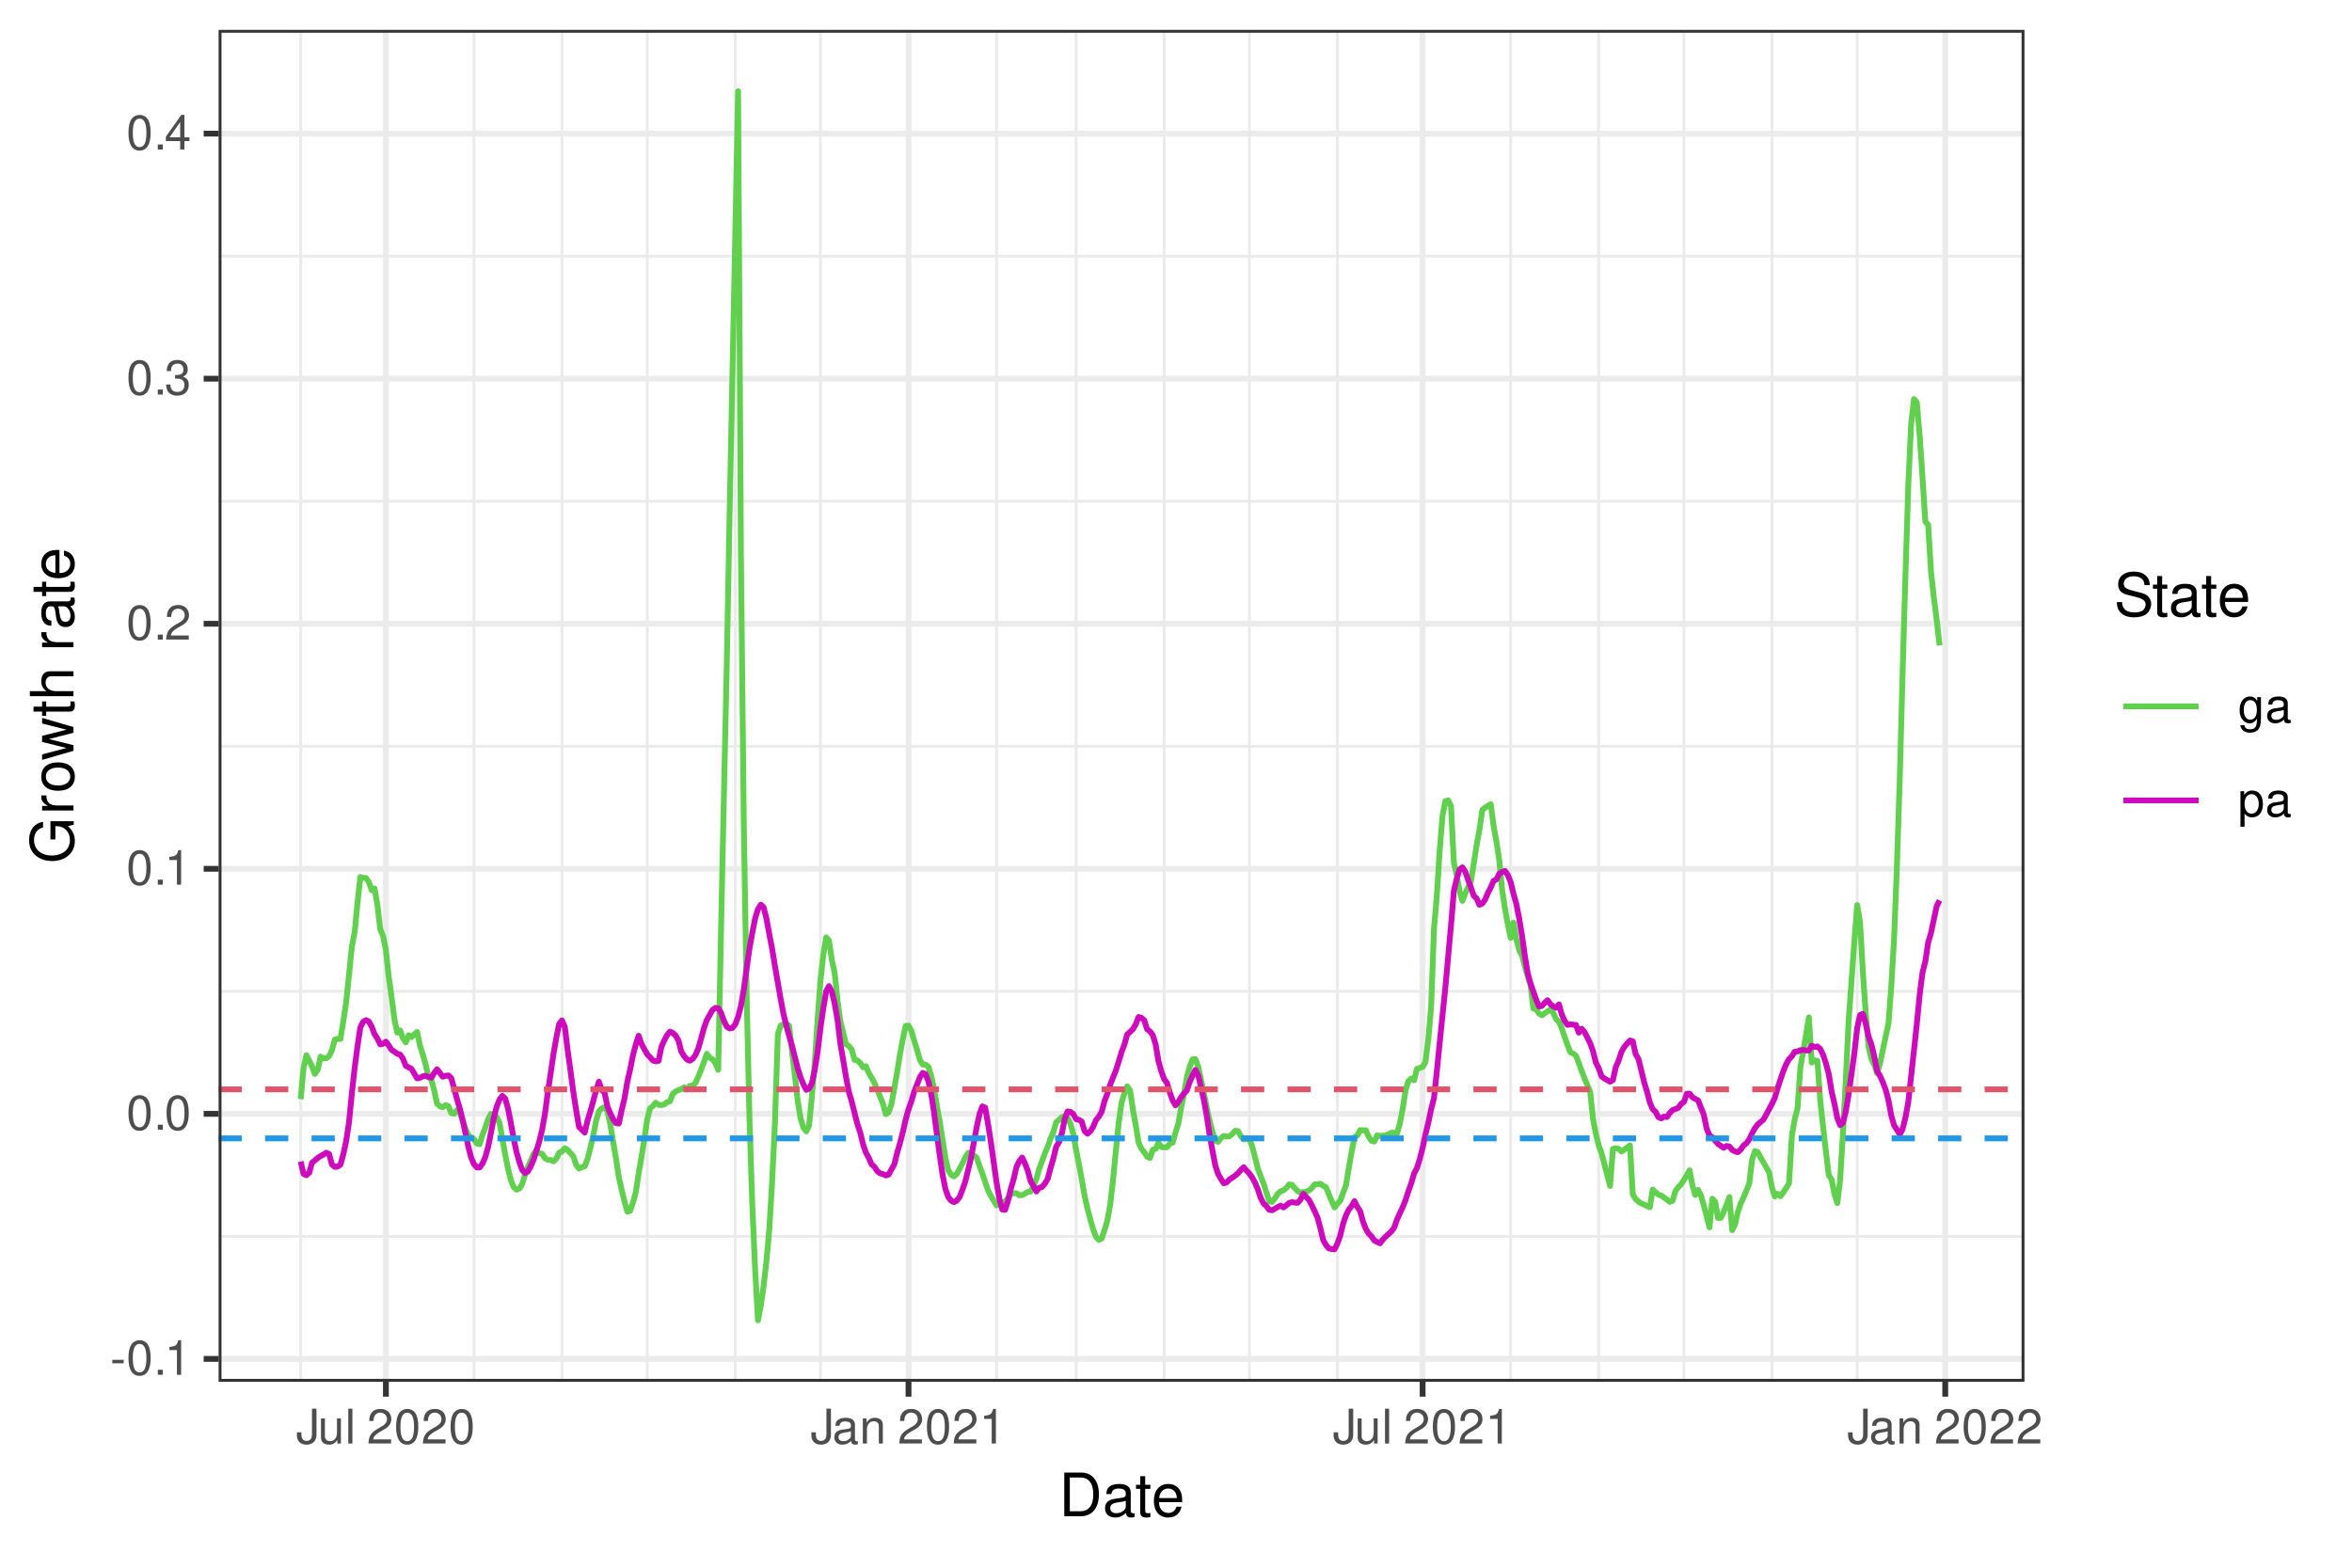 <?xml version="1.0" encoding="UTF-8"?>
<svg xmlns="http://www.w3.org/2000/svg" xmlns:xlink="http://www.w3.org/1999/xlink" width="432" height="288" viewBox="0 0 432 288">
<defs>
<g>
<g id="glyph-0-0">
</g>
<g id="glyph-0-1">
<path d="M 2.5 -2.75 L 0.406 -2.75 L 0.406 -2.109 L 2.5 -2.109 Z M 2.5 -2.75 "/>
</g>
<g id="glyph-0-2">
<path d="M 2.422 -6.359 C 1.844 -6.359 1.312 -6.094 0.984 -5.672 C 0.578 -5.109 0.375 -4.25 0.375 -3.078 C 0.375 -0.938 1.078 0.203 2.422 0.203 C 3.734 0.203 4.453 -0.938 4.453 -3.031 C 4.453 -4.25 4.266 -5.078 3.859 -5.672 C 3.531 -6.109 3.016 -6.359 2.422 -6.359 Z M 2.422 -5.672 C 3.25 -5.672 3.672 -4.828 3.672 -3.094 C 3.672 -1.281 3.266 -0.438 2.406 -0.438 C 1.578 -0.438 1.172 -1.312 1.172 -3.062 C 1.172 -4.828 1.578 -5.672 2.422 -5.672 Z M 2.422 -5.672 "/>
</g>
<g id="glyph-0-3">
<path d="M 1.688 -0.922 L 0.766 -0.922 L 0.766 0 L 1.688 0 Z M 1.688 -0.922 "/>
</g>
<g id="glyph-0-4">
<path d="M 2.281 -4.531 L 2.281 0 L 3.047 0 L 3.047 -6.359 L 2.547 -6.359 C 2.266 -5.391 2.094 -5.25 0.891 -5.094 L 0.891 -4.531 Z M 2.281 -4.531 "/>
</g>
<g id="glyph-0-5">
<path d="M 4.453 -0.766 L 1.172 -0.766 C 1.25 -1.297 1.531 -1.625 2.297 -2.094 L 3.172 -2.594 C 4.047 -3.062 4.5 -3.719 4.5 -4.5 C 4.5 -5.031 4.281 -5.531 3.922 -5.875 C 3.547 -6.203 3.094 -6.359 2.5 -6.359 C 1.703 -6.359 1.125 -6.078 0.781 -5.531 C 0.547 -5.203 0.453 -4.797 0.438 -4.156 L 1.219 -4.156 C 1.234 -4.594 1.297 -4.844 1.406 -5.062 C 1.594 -5.438 2 -5.688 2.469 -5.688 C 3.172 -5.688 3.703 -5.172 3.703 -4.484 C 3.703 -3.969 3.406 -3.531 2.859 -3.219 L 2.047 -2.75 C 0.75 -2 0.375 -1.406 0.297 -0.016 L 4.453 -0.016 Z M 4.453 -0.766 "/>
</g>
<g id="glyph-0-6">
<path d="M 1.938 -2.922 L 2.359 -2.922 C 3.203 -2.922 3.656 -2.531 3.656 -1.766 C 3.656 -0.969 3.172 -0.484 2.375 -0.484 C 1.516 -0.484 1.109 -0.922 1.062 -1.844 L 0.281 -1.844 C 0.312 -1.344 0.406 -1 0.547 -0.719 C 0.875 -0.109 1.484 0.203 2.344 0.203 C 3.625 0.203 4.453 -0.578 4.453 -1.781 C 4.453 -2.594 4.141 -3.031 3.391 -3.297 C 3.969 -3.531 4.266 -3.969 4.266 -4.609 C 4.266 -5.703 3.547 -6.359 2.359 -6.359 C 1.109 -6.359 0.438 -5.656 0.406 -4.312 L 1.188 -4.312 C 1.203 -4.703 1.234 -4.922 1.328 -5.109 C 1.5 -5.469 1.891 -5.688 2.375 -5.688 C 3.062 -5.688 3.469 -5.266 3.469 -4.578 C 3.469 -4.141 3.312 -3.859 2.969 -3.719 C 2.766 -3.625 2.484 -3.594 1.938 -3.578 Z M 1.938 -2.922 "/>
</g>
<g id="glyph-0-7">
<path d="M 2.875 -1.547 L 2.875 0 L 3.656 0 L 3.656 -1.547 L 4.578 -1.547 L 4.578 -2.234 L 3.656 -2.234 L 3.656 -6.359 L 3.078 -6.359 L 0.25 -2.359 L 0.25 -1.547 Z M 2.875 -2.234 L 0.922 -2.234 L 2.875 -5.047 Z M 2.875 -2.234 "/>
</g>
<g id="glyph-0-8">
<path d="M 2.922 -6.406 L 2.922 -1.906 C 2.922 -1.391 2.875 -1.094 2.734 -0.875 C 2.562 -0.641 2.266 -0.484 1.938 -0.484 C 1.328 -0.484 0.984 -0.891 0.984 -1.641 L 0.984 -2.062 L 0.156 -2.062 L 0.156 -1.5 C 0.156 -0.453 0.828 0.203 1.938 0.203 C 3.047 0.203 3.75 -0.5 3.75 -1.594 L 3.75 -6.406 Z M 2.922 -6.406 "/>
</g>
<g id="glyph-0-9">
<path d="M 4.234 0 L 4.234 -4.609 L 3.516 -4.609 L 3.516 -2 C 3.516 -1.062 3.016 -0.438 2.25 -0.438 C 1.672 -0.438 1.297 -0.797 1.297 -1.344 L 1.297 -4.609 L 0.578 -4.609 L 0.578 -1.062 C 0.578 -0.297 1.141 0.203 2.047 0.203 C 2.719 0.203 3.156 -0.031 3.578 -0.641 L 3.578 0 Z M 4.234 0 "/>
</g>
<g id="glyph-0-10">
<path d="M 1.344 -6.406 L 0.594 -6.406 L 0.594 0 L 1.344 0 Z M 1.344 -6.406 "/>
</g>
<g id="glyph-0-11">
</g>
<g id="glyph-0-12">
<path d="M 4.703 -0.438 C 4.625 -0.406 4.594 -0.406 4.547 -0.406 C 4.297 -0.406 4.156 -0.547 4.156 -0.781 L 4.156 -3.484 C 4.156 -4.297 3.547 -4.734 2.422 -4.734 C 1.734 -4.734 1.203 -4.547 0.891 -4.203 C 0.672 -3.969 0.594 -3.703 0.578 -3.25 L 1.312 -3.25 C 1.375 -3.812 1.703 -4.062 2.391 -4.062 C 3.062 -4.062 3.422 -3.812 3.422 -3.375 L 3.422 -3.188 C 3.406 -2.875 3.25 -2.75 2.656 -2.672 C 1.625 -2.547 1.453 -2.5 1.172 -2.391 C 0.641 -2.156 0.375 -1.766 0.375 -1.156 C 0.375 -0.328 0.953 0.203 1.875 0.203 C 2.469 0.203 2.922 0 3.453 -0.469 C 3.5 0 3.734 0.203 4.203 0.203 C 4.359 0.203 4.453 0.188 4.703 0.125 Z M 3.422 -1.453 C 3.422 -1.203 3.359 -1.062 3.125 -0.859 C 2.828 -0.578 2.469 -0.438 2.047 -0.438 C 1.469 -0.438 1.141 -0.719 1.141 -1.172 C 1.141 -1.656 1.453 -1.906 2.25 -2.016 C 3.031 -2.125 3.172 -2.156 3.422 -2.281 Z M 3.422 -1.453 "/>
</g>
<g id="glyph-0-13">
<path d="M 0.609 -4.609 L 0.609 0 L 1.359 0 L 1.359 -2.547 C 1.359 -3.484 1.844 -4.094 2.609 -4.094 C 3.188 -4.094 3.547 -3.75 3.547 -3.188 L 3.547 0 L 4.281 0 L 4.281 -3.484 C 4.281 -4.25 3.719 -4.734 2.828 -4.734 C 2.141 -4.734 1.703 -4.484 1.297 -3.828 L 1.297 -4.609 Z M 0.609 -4.609 "/>
</g>
<g id="glyph-0-14">
<path d="M 3.547 -4.609 L 3.547 -3.938 C 3.188 -4.5 2.781 -4.734 2.203 -4.734 C 1.078 -4.734 0.312 -3.703 0.312 -2.219 C 0.312 -1.453 0.5 -0.891 0.891 -0.422 C 1.234 -0.016 1.672 0.203 2.141 0.203 C 2.703 0.203 3.094 -0.047 3.484 -0.625 L 3.484 -0.391 C 3.484 0.844 3.141 1.297 2.219 1.297 C 1.594 1.297 1.281 1.062 1.203 0.531 L 0.453 0.531 C 0.531 1.375 1.203 1.922 2.203 1.922 C 2.891 1.922 3.453 1.703 3.75 1.328 C 4.094 0.891 4.234 0.328 4.234 -0.75 L 4.234 -4.609 Z M 2.266 -4.062 C 3.047 -4.062 3.484 -3.406 3.484 -2.25 C 3.484 -1.125 3.031 -0.469 2.266 -0.469 C 1.516 -0.469 1.078 -1.141 1.078 -2.266 C 1.078 -3.391 1.516 -4.062 2.266 -4.062 Z M 2.266 -4.062 "/>
</g>
<g id="glyph-0-15">
<path d="M 0.469 1.922 L 1.219 1.922 L 1.219 -0.484 C 1.594 -0.016 2.031 0.203 2.625 0.203 C 3.828 0.203 4.594 -0.75 4.594 -2.219 C 4.594 -3.781 3.844 -4.734 2.625 -4.734 C 2 -4.734 1.5 -4.453 1.156 -3.922 L 1.156 -4.609 L 0.469 -4.609 Z M 2.5 -4.062 C 3.312 -4.062 3.828 -3.344 3.828 -2.25 C 3.828 -1.203 3.297 -0.484 2.5 -0.484 C 1.719 -0.484 1.219 -1.188 1.219 -2.266 C 1.219 -3.359 1.719 -4.062 2.5 -4.062 Z M 2.5 -4.062 "/>
</g>
<g id="glyph-1-0">
</g>
<g id="glyph-1-1">
<path d="M 0.984 0 L 4.062 0 C 6.094 0 7.344 -1.516 7.344 -4.016 C 7.344 -6.5 6.109 -8.016 4.062 -8.016 L 0.984 -8.016 Z M 2 -0.906 L 2 -7.109 L 3.891 -7.109 C 5.484 -7.109 6.312 -6.047 6.312 -4 C 6.312 -1.969 5.484 -0.906 3.891 -0.906 Z M 2 -0.906 "/>
</g>
<g id="glyph-1-2">
<path d="M 5.891 -0.531 C 5.781 -0.516 5.734 -0.516 5.688 -0.516 C 5.375 -0.516 5.188 -0.688 5.188 -0.969 L 5.188 -4.359 C 5.188 -5.375 4.438 -5.922 3.031 -5.922 C 2.172 -5.922 1.5 -5.688 1.109 -5.266 C 0.844 -4.969 0.734 -4.625 0.719 -4.062 L 1.641 -4.062 C 1.719 -4.766 2.141 -5.078 2.984 -5.078 C 3.828 -5.078 4.281 -4.781 4.281 -4.219 L 4.281 -3.984 C 4.266 -3.594 4.062 -3.438 3.328 -3.344 C 2.031 -3.172 1.828 -3.141 1.469 -2.984 C 0.797 -2.703 0.469 -2.203 0.469 -1.453 C 0.469 -0.406 1.188 0.25 2.359 0.25 C 3.078 0.25 3.656 0 4.312 -0.594 C 4.375 0 4.656 0.25 5.266 0.25 C 5.453 0.25 5.578 0.234 5.891 0.156 Z M 4.281 -1.812 C 4.281 -1.5 4.188 -1.312 3.922 -1.062 C 3.547 -0.719 3.094 -0.547 2.547 -0.547 C 1.844 -0.547 1.422 -0.891 1.422 -1.469 C 1.422 -2.078 1.812 -2.391 2.812 -2.531 C 3.781 -2.656 3.969 -2.703 4.281 -2.844 Z M 4.281 -1.812 "/>
</g>
<g id="glyph-1-3">
<path d="M 2.797 -5.766 L 1.844 -5.766 L 1.844 -7.344 L 0.938 -7.344 L 0.938 -5.766 L 0.156 -5.766 L 0.156 -5.016 L 0.938 -5.016 L 0.938 -0.656 C 0.938 -0.062 1.328 0.25 2.047 0.25 C 2.281 0.25 2.484 0.234 2.797 0.172 L 2.797 -0.594 C 2.656 -0.562 2.547 -0.547 2.359 -0.547 C 1.953 -0.547 1.844 -0.656 1.844 -1.062 L 1.844 -5.016 L 2.797 -5.016 Z M 2.797 -5.766 "/>
</g>
<g id="glyph-1-4">
<path d="M 5.641 -2.578 C 5.641 -3.453 5.578 -3.984 5.406 -4.406 C 5.031 -5.359 4.156 -5.922 3.078 -5.922 C 1.469 -5.922 0.438 -4.703 0.438 -2.812 C 0.438 -0.906 1.438 0.25 3.062 0.25 C 4.375 0.25 5.297 -0.5 5.516 -1.75 L 4.594 -1.75 C 4.344 -0.984 3.828 -0.594 3.094 -0.594 C 2.516 -0.594 2.016 -0.859 1.703 -1.344 C 1.484 -1.672 1.406 -2 1.391 -2.578 Z M 1.422 -3.328 C 1.5 -4.391 2.141 -5.078 3.062 -5.078 C 4 -5.078 4.656 -4.359 4.656 -3.328 Z M 1.422 -3.328 "/>
</g>
<g id="glyph-1-5">
<path d="M 6.562 -5.672 C 6.562 -6.219 6.516 -6.375 6.344 -6.75 C 5.906 -7.672 4.969 -8.156 3.625 -8.156 C 1.859 -8.156 0.766 -7.25 0.766 -5.797 C 0.766 -4.812 1.281 -4.203 2.344 -3.922 L 4.328 -3.406 C 5.359 -3.141 5.812 -2.734 5.812 -2.094 C 5.812 -1.672 5.578 -1.234 5.234 -0.984 C 4.922 -0.766 4.406 -0.656 3.766 -0.656 C 2.875 -0.656 2.297 -0.859 1.906 -1.312 C 1.609 -1.672 1.484 -2.062 1.5 -2.547 L 0.531 -2.547 C 0.531 -1.812 0.688 -1.328 1 -0.891 C 1.547 -0.125 2.469 0.25 3.703 0.25 C 4.656 0.25 5.438 0.031 5.953 -0.359 C 6.484 -0.797 6.828 -1.5 6.828 -2.203 C 6.828 -3.188 6.219 -3.922 5.125 -4.219 L 3.109 -4.75 C 2.141 -5.016 1.797 -5.328 1.797 -5.938 C 1.797 -6.75 2.516 -7.297 3.594 -7.297 C 4.859 -7.297 5.578 -6.719 5.594 -5.672 Z M 6.562 -5.672 "/>
</g>
<g id="glyph-2-0">
</g>
<g id="glyph-2-1">
<path d="M -4.234 -7.797 L -4.234 -4.453 L -3.328 -4.453 L -3.328 -6.891 L -3.109 -6.891 C -1.688 -6.891 -0.656 -5.844 -0.656 -4.375 C -0.656 -3.562 -0.953 -2.828 -1.469 -2.359 C -2.031 -1.828 -2.984 -1.5 -3.984 -1.5 C -5.953 -1.5 -7.25 -2.625 -7.25 -4.328 C -7.25 -5.547 -6.625 -6.422 -5.594 -6.641 L -5.594 -7.688 C -7.219 -7.406 -8.156 -6.172 -8.156 -4.328 C -8.156 -3.359 -7.891 -2.562 -7.375 -1.938 C -6.609 -1 -5.375 -0.484 -3.922 -0.484 C -1.469 -0.484 0.25 -1.984 0.25 -4.156 C 0.25 -5.25 -0.156 -6.109 -1.016 -6.891 L 0.047 -7.156 L 0.047 -7.797 Z M -4.234 -7.797 "/>
</g>
<g id="glyph-2-2">
<path d="M -5.766 -0.766 L 0 -0.766 L 0 -1.688 L -2.984 -1.688 C -4.375 -1.688 -5 -2.266 -4.969 -3.531 L -5.891 -3.531 C -5.922 -3.375 -5.922 -3.281 -5.922 -3.172 C -5.922 -2.578 -5.578 -2.141 -4.719 -1.609 L -5.766 -1.609 Z M -5.766 -0.766 "/>
</g>
<g id="glyph-2-3">
<path d="M -5.922 -2.984 C -5.922 -1.359 -4.781 -0.391 -2.844 -0.391 C -0.891 -0.391 0.25 -1.359 0.25 -3 C 0.25 -4.625 -0.906 -5.609 -2.797 -5.609 C -4.797 -5.609 -5.922 -4.656 -5.922 -2.984 Z M -5.078 -3 C -5.078 -4.031 -4.234 -4.656 -2.812 -4.656 C -1.438 -4.656 -0.594 -4.016 -0.594 -3 C -0.594 -1.984 -1.438 -1.359 -2.844 -1.359 C -4.234 -1.359 -5.078 -1.984 -5.078 -3 Z M -5.078 -3 "/>
</g>
<g id="glyph-2-4">
<path d="M 0 -6.094 L -5.766 -7.781 L -5.766 -6.75 L -1.281 -5.609 L -5.766 -4.484 L -5.766 -3.359 L -1.281 -2.25 L -5.766 -1.078 L -5.766 -0.062 L 0 -1.734 L 0 -2.766 L -4.516 -3.891 L 0 -5.047 Z M 0 -6.094 "/>
</g>
<g id="glyph-2-5">
<path d="M -5.766 -2.797 L -5.766 -1.844 L -7.344 -1.844 L -7.344 -0.938 L -5.766 -0.938 L -5.766 -0.156 L -5.016 -0.156 L -5.016 -0.938 L -0.656 -0.938 C -0.062 -0.938 0.25 -1.328 0.25 -2.047 C 0.25 -2.281 0.234 -2.484 0.172 -2.797 L -0.594 -2.797 C -0.562 -2.656 -0.547 -2.547 -0.547 -2.359 C -0.547 -1.953 -0.656 -1.844 -1.062 -1.844 L -5.016 -1.844 L -5.016 -2.797 Z M -5.766 -2.797 "/>
</g>
<g id="glyph-2-6">
<path d="M -8.016 -0.766 L 0 -0.766 L 0 -1.688 L -3.172 -1.688 C -4.359 -1.688 -5.125 -2.297 -5.125 -3.25 C -5.125 -3.547 -5.031 -3.844 -4.875 -4.062 C -4.672 -4.328 -4.406 -4.438 -4 -4.438 L 0 -4.438 L 0 -5.344 L -4.359 -5.344 C -5.328 -5.344 -5.922 -4.656 -5.922 -3.531 C -5.922 -2.719 -5.672 -2.219 -4.969 -1.688 L -8.016 -1.688 Z M -8.016 -0.766 "/>
</g>
<g id="glyph-2-7">
</g>
<g id="glyph-2-8">
<path d="M -0.531 -5.891 C -0.516 -5.781 -0.516 -5.734 -0.516 -5.688 C -0.516 -5.375 -0.688 -5.188 -0.969 -5.188 L -4.359 -5.188 C -5.375 -5.188 -5.922 -4.438 -5.922 -3.031 C -5.922 -2.172 -5.688 -1.5 -5.266 -1.109 C -4.969 -0.844 -4.625 -0.734 -4.062 -0.719 L -4.062 -1.641 C -4.766 -1.719 -5.078 -2.141 -5.078 -2.984 C -5.078 -3.828 -4.781 -4.281 -4.219 -4.281 L -3.984 -4.281 C -3.594 -4.266 -3.438 -4.062 -3.344 -3.328 C -3.172 -2.031 -3.141 -1.828 -2.984 -1.469 C -2.703 -0.797 -2.203 -0.469 -1.453 -0.469 C -0.406 -0.469 0.25 -1.188 0.25 -2.359 C 0.25 -3.078 0 -3.656 -0.594 -4.312 C 0 -4.375 0.25 -4.656 0.25 -5.266 C 0.25 -5.453 0.234 -5.578 0.156 -5.891 Z M -1.812 -4.281 C -1.5 -4.281 -1.312 -4.188 -1.062 -3.922 C -0.719 -3.547 -0.547 -3.094 -0.547 -2.547 C -0.547 -1.844 -0.891 -1.422 -1.469 -1.422 C -2.078 -1.422 -2.391 -1.812 -2.531 -2.812 C -2.656 -3.781 -2.703 -3.969 -2.844 -4.281 Z M -1.812 -4.281 "/>
</g>
<g id="glyph-2-9">
<path d="M -2.578 -5.641 C -3.453 -5.641 -3.984 -5.578 -4.406 -5.406 C -5.359 -5.031 -5.922 -4.156 -5.922 -3.078 C -5.922 -1.469 -4.703 -0.438 -2.812 -0.438 C -0.906 -0.438 0.25 -1.438 0.25 -3.062 C 0.25 -4.375 -0.5 -5.297 -1.75 -5.516 L -1.75 -4.594 C -0.984 -4.344 -0.594 -3.828 -0.594 -3.094 C -0.594 -2.516 -0.859 -2.016 -1.344 -1.703 C -1.672 -1.484 -2 -1.406 -2.578 -1.391 Z M -3.328 -1.422 C -4.391 -1.5 -5.078 -2.141 -5.078 -3.062 C -5.078 -4 -4.359 -4.656 -3.328 -4.656 Z M -3.328 -1.422 "/>
</g>
</g>
<clipPath id="clip-0">
<path clip-rule="nonzero" d="M 40.152 5.48 L 371.844 5.48 L 371.844 253.852 L 40.152 253.852 Z M 40.152 5.48 "/>
</clipPath>
<clipPath id="clip-1">
<path clip-rule="nonzero" d="M 40.152 226 L 371.844 226 L 371.844 228 L 40.152 228 Z M 40.152 226 "/>
</clipPath>
<clipPath id="clip-2">
<path clip-rule="nonzero" d="M 40.152 181 L 371.844 181 L 371.844 183 L 40.152 183 Z M 40.152 181 "/>
</clipPath>
<clipPath id="clip-3">
<path clip-rule="nonzero" d="M 40.152 136 L 371.844 136 L 371.844 138 L 40.152 138 Z M 40.152 136 "/>
</clipPath>
<clipPath id="clip-4">
<path clip-rule="nonzero" d="M 40.152 91 L 371.844 91 L 371.844 93 L 40.152 93 Z M 40.152 91 "/>
</clipPath>
<clipPath id="clip-5">
<path clip-rule="nonzero" d="M 40.152 46 L 371.844 46 L 371.844 48 L 40.152 48 Z M 40.152 46 "/>
</clipPath>
<clipPath id="clip-6">
<path clip-rule="nonzero" d="M 54 5.48 L 56 5.48 L 56 253.852 L 54 253.852 Z M 54 5.48 "/>
</clipPath>
<clipPath id="clip-7">
<path clip-rule="nonzero" d="M 86 5.48 L 88 5.48 L 88 253.852 L 86 253.852 Z M 86 5.48 "/>
</clipPath>
<clipPath id="clip-8">
<path clip-rule="nonzero" d="M 102 5.48 L 104 5.48 L 104 253.852 L 102 253.852 Z M 102 5.48 "/>
</clipPath>
<clipPath id="clip-9">
<path clip-rule="nonzero" d="M 118 5.48 L 120 5.48 L 120 253.852 L 118 253.852 Z M 118 5.48 "/>
</clipPath>
<clipPath id="clip-10">
<path clip-rule="nonzero" d="M 134 5.48 L 136 5.48 L 136 253.852 L 134 253.852 Z M 134 5.48 "/>
</clipPath>
<clipPath id="clip-11">
<path clip-rule="nonzero" d="M 150 5.48 L 151 5.48 L 151 253.852 L 150 253.852 Z M 150 5.48 "/>
</clipPath>
<clipPath id="clip-12">
<path clip-rule="nonzero" d="M 182 5.48 L 184 5.48 L 184 253.852 L 182 253.852 Z M 182 5.48 "/>
</clipPath>
<clipPath id="clip-13">
<path clip-rule="nonzero" d="M 197 5.48 L 198 5.48 L 198 253.852 L 197 253.852 Z M 197 5.48 "/>
</clipPath>
<clipPath id="clip-14">
<path clip-rule="nonzero" d="M 213 5.48 L 215 5.48 L 215 253.852 L 213 253.852 Z M 213 5.48 "/>
</clipPath>
<clipPath id="clip-15">
<path clip-rule="nonzero" d="M 229 5.48 L 230 5.48 L 230 253.852 L 229 253.852 Z M 229 5.48 "/>
</clipPath>
<clipPath id="clip-16">
<path clip-rule="nonzero" d="M 245 5.48 L 246 5.48 L 246 253.852 L 245 253.852 Z M 245 5.48 "/>
</clipPath>
<clipPath id="clip-17">
<path clip-rule="nonzero" d="M 277 5.48 L 278 5.48 L 278 253.852 L 277 253.852 Z M 277 5.48 "/>
</clipPath>
<clipPath id="clip-18">
<path clip-rule="nonzero" d="M 293 5.48 L 294 5.48 L 294 253.852 L 293 253.852 Z M 293 5.48 "/>
</clipPath>
<clipPath id="clip-19">
<path clip-rule="nonzero" d="M 309 5.48 L 310 5.48 L 310 253.852 L 309 253.852 Z M 309 5.48 "/>
</clipPath>
<clipPath id="clip-20">
<path clip-rule="nonzero" d="M 325 5.48 L 326 5.48 L 326 253.852 L 325 253.852 Z M 325 5.48 "/>
</clipPath>
<clipPath id="clip-21">
<path clip-rule="nonzero" d="M 340 5.48 L 342 5.48 L 342 253.852 L 340 253.852 Z M 340 5.48 "/>
</clipPath>
<clipPath id="clip-22">
<path clip-rule="nonzero" d="M 40.152 249 L 371.844 249 L 371.844 251 L 40.152 251 Z M 40.152 249 "/>
</clipPath>
<clipPath id="clip-23">
<path clip-rule="nonzero" d="M 40.152 204 L 371.844 204 L 371.844 206 L 40.152 206 Z M 40.152 204 "/>
</clipPath>
<clipPath id="clip-24">
<path clip-rule="nonzero" d="M 40.152 159 L 371.844 159 L 371.844 161 L 40.152 161 Z M 40.152 159 "/>
</clipPath>
<clipPath id="clip-25">
<path clip-rule="nonzero" d="M 40.152 114 L 371.844 114 L 371.844 116 L 40.152 116 Z M 40.152 114 "/>
</clipPath>
<clipPath id="clip-26">
<path clip-rule="nonzero" d="M 40.152 69 L 371.844 69 L 371.844 71 L 40.152 71 Z M 40.152 69 "/>
</clipPath>
<clipPath id="clip-27">
<path clip-rule="nonzero" d="M 40.152 24 L 371.844 24 L 371.844 26 L 40.152 26 Z M 40.152 24 "/>
</clipPath>
<clipPath id="clip-28">
<path clip-rule="nonzero" d="M 70 5.48 L 72 5.48 L 72 253.852 L 70 253.852 Z M 70 5.48 "/>
</clipPath>
<clipPath id="clip-29">
<path clip-rule="nonzero" d="M 166 5.48 L 168 5.48 L 168 253.852 L 166 253.852 Z M 166 5.48 "/>
</clipPath>
<clipPath id="clip-30">
<path clip-rule="nonzero" d="M 260 5.48 L 262 5.48 L 262 253.852 L 260 253.852 Z M 260 5.48 "/>
</clipPath>
<clipPath id="clip-31">
<path clip-rule="nonzero" d="M 356 5.48 L 358 5.48 L 358 253.852 L 356 253.852 Z M 356 5.48 "/>
</clipPath>
<clipPath id="clip-32">
<path clip-rule="nonzero" d="M 40.152 199 L 371.844 199 L 371.844 201 L 40.152 201 Z M 40.152 199 "/>
</clipPath>
<clipPath id="clip-33">
<path clip-rule="nonzero" d="M 40.152 208 L 371.844 208 L 371.844 210 L 40.152 210 Z M 40.152 208 "/>
</clipPath>
<clipPath id="clip-34">
<path clip-rule="nonzero" d="M 40.152 5.48 L 371.844 5.48 L 371.844 253.852 L 40.152 253.852 Z M 40.152 5.48 "/>
</clipPath>
</defs>
<rect x="-43.2" y="-28.8" width="518.4" height="345.6" fill="rgb(100%, 100%, 100%)" fill-opacity="1"/>
<path fill="none" stroke-width="1.067" stroke-linecap="round" stroke-linejoin="round" stroke="rgb(100%, 100%, 100%)" stroke-opacity="1" stroke-miterlimit="10" d="M 0 288 L 432 288 L 432 0 L 0 0 Z M 0 288 "/>
<g clip-path="url(#clip-0)">
<path fill-rule="nonzero" fill="rgb(100%, 100%, 100%)" fill-opacity="1" d="M 40.152 253.848 L 371.844 253.848 L 371.844 5.477 L 40.152 5.477 Z M 40.152 253.848 "/>
</g>
<g clip-path="url(#clip-1)">
<path fill="none" stroke-width="0.533" stroke-linecap="butt" stroke-linejoin="round" stroke="rgb(92.157%, 92.157%, 92.157%)" stroke-opacity="1" stroke-miterlimit="10" d="M 40.152 227.137 L 371.844 227.137 "/>
</g>
<g clip-path="url(#clip-2)">
<path fill="none" stroke-width="0.533" stroke-linecap="butt" stroke-linejoin="round" stroke="rgb(92.157%, 92.157%, 92.157%)" stroke-opacity="1" stroke-miterlimit="10" d="M 40.152 182.117 L 371.844 182.117 "/>
</g>
<g clip-path="url(#clip-3)">
<path fill="none" stroke-width="0.533" stroke-linecap="butt" stroke-linejoin="round" stroke="rgb(92.157%, 92.157%, 92.157%)" stroke-opacity="1" stroke-miterlimit="10" d="M 40.152 137.098 L 371.844 137.098 "/>
</g>
<g clip-path="url(#clip-4)">
<path fill="none" stroke-width="0.533" stroke-linecap="butt" stroke-linejoin="round" stroke="rgb(92.157%, 92.157%, 92.157%)" stroke-opacity="1" stroke-miterlimit="10" d="M 40.152 92.078 L 371.844 92.078 "/>
</g>
<g clip-path="url(#clip-5)">
<path fill="none" stroke-width="0.533" stroke-linecap="butt" stroke-linejoin="round" stroke="rgb(92.157%, 92.157%, 92.157%)" stroke-opacity="1" stroke-miterlimit="10" d="M 40.152 47.059 L 371.844 47.059 "/>
</g>
<g clip-path="url(#clip-6)">
<path fill="none" stroke-width="0.533" stroke-linecap="butt" stroke-linejoin="round" stroke="rgb(92.157%, 92.157%, 92.157%)" stroke-opacity="1" stroke-miterlimit="10" d="M 55.227 253.848 L 55.227 5.48 "/>
</g>
<g clip-path="url(#clip-7)">
<path fill="none" stroke-width="0.533" stroke-linecap="butt" stroke-linejoin="round" stroke="rgb(92.157%, 92.157%, 92.157%)" stroke-opacity="1" stroke-miterlimit="10" d="M 87.051 253.848 L 87.051 5.48 "/>
</g>
<g clip-path="url(#clip-8)">
<path fill="none" stroke-width="0.533" stroke-linecap="butt" stroke-linejoin="round" stroke="rgb(92.157%, 92.157%, 92.157%)" stroke-opacity="1" stroke-miterlimit="10" d="M 103.223 253.848 L 103.223 5.48 "/>
</g>
<g clip-path="url(#clip-9)">
<path fill="none" stroke-width="0.533" stroke-linecap="butt" stroke-linejoin="round" stroke="rgb(92.157%, 92.157%, 92.157%)" stroke-opacity="1" stroke-miterlimit="10" d="M 118.875 253.848 L 118.875 5.48 "/>
</g>
<g clip-path="url(#clip-10)">
<path fill="none" stroke-width="0.533" stroke-linecap="butt" stroke-linejoin="round" stroke="rgb(92.157%, 92.157%, 92.157%)" stroke-opacity="1" stroke-miterlimit="10" d="M 135.047 253.848 L 135.047 5.48 "/>
</g>
<g clip-path="url(#clip-11)">
<path fill="none" stroke-width="0.533" stroke-linecap="butt" stroke-linejoin="round" stroke="rgb(92.157%, 92.157%, 92.157%)" stroke-opacity="1" stroke-miterlimit="10" d="M 150.699 253.848 L 150.699 5.48 "/>
</g>
<g clip-path="url(#clip-12)">
<path fill="none" stroke-width="0.533" stroke-linecap="butt" stroke-linejoin="round" stroke="rgb(92.157%, 92.157%, 92.157%)" stroke-opacity="1" stroke-miterlimit="10" d="M 183.043 253.848 L 183.043 5.48 "/>
</g>
<g clip-path="url(#clip-13)">
<path fill="none" stroke-width="0.533" stroke-linecap="butt" stroke-linejoin="round" stroke="rgb(92.157%, 92.157%, 92.157%)" stroke-opacity="1" stroke-miterlimit="10" d="M 197.648 253.848 L 197.648 5.48 "/>
</g>
<g clip-path="url(#clip-14)">
<path fill="none" stroke-width="0.533" stroke-linecap="butt" stroke-linejoin="round" stroke="rgb(92.157%, 92.157%, 92.157%)" stroke-opacity="1" stroke-miterlimit="10" d="M 213.824 253.848 L 213.824 5.48 "/>
</g>
<g clip-path="url(#clip-15)">
<path fill="none" stroke-width="0.533" stroke-linecap="butt" stroke-linejoin="round" stroke="rgb(92.157%, 92.157%, 92.157%)" stroke-opacity="1" stroke-miterlimit="10" d="M 229.473 253.848 L 229.473 5.48 "/>
</g>
<g clip-path="url(#clip-16)">
<path fill="none" stroke-width="0.533" stroke-linecap="butt" stroke-linejoin="round" stroke="rgb(92.157%, 92.157%, 92.157%)" stroke-opacity="1" stroke-miterlimit="10" d="M 245.645 253.848 L 245.645 5.48 "/>
</g>
<g clip-path="url(#clip-17)">
<path fill="none" stroke-width="0.533" stroke-linecap="butt" stroke-linejoin="round" stroke="rgb(92.157%, 92.157%, 92.157%)" stroke-opacity="1" stroke-miterlimit="10" d="M 277.469 253.848 L 277.469 5.48 "/>
</g>
<g clip-path="url(#clip-18)">
<path fill="none" stroke-width="0.533" stroke-linecap="butt" stroke-linejoin="round" stroke="rgb(92.157%, 92.157%, 92.157%)" stroke-opacity="1" stroke-miterlimit="10" d="M 293.641 253.848 L 293.641 5.48 "/>
</g>
<g clip-path="url(#clip-19)">
<path fill="none" stroke-width="0.533" stroke-linecap="butt" stroke-linejoin="round" stroke="rgb(92.157%, 92.157%, 92.157%)" stroke-opacity="1" stroke-miterlimit="10" d="M 309.293 253.848 L 309.293 5.48 "/>
</g>
<g clip-path="url(#clip-20)">
<path fill="none" stroke-width="0.533" stroke-linecap="butt" stroke-linejoin="round" stroke="rgb(92.157%, 92.157%, 92.157%)" stroke-opacity="1" stroke-miterlimit="10" d="M 325.465 253.848 L 325.465 5.48 "/>
</g>
<g clip-path="url(#clip-21)">
<path fill="none" stroke-width="0.533" stroke-linecap="butt" stroke-linejoin="round" stroke="rgb(92.157%, 92.157%, 92.157%)" stroke-opacity="1" stroke-miterlimit="10" d="M 341.117 253.848 L 341.117 5.48 "/>
</g>
<g clip-path="url(#clip-22)">
<path fill="none" stroke-width="1.067" stroke-linecap="butt" stroke-linejoin="round" stroke="rgb(92.157%, 92.157%, 92.157%)" stroke-opacity="1" stroke-miterlimit="10" d="M 40.152 249.645 L 371.844 249.645 "/>
</g>
<g clip-path="url(#clip-23)">
<path fill="none" stroke-width="1.067" stroke-linecap="butt" stroke-linejoin="round" stroke="rgb(92.157%, 92.157%, 92.157%)" stroke-opacity="1" stroke-miterlimit="10" d="M 40.152 204.625 L 371.844 204.625 "/>
</g>
<g clip-path="url(#clip-24)">
<path fill="none" stroke-width="1.067" stroke-linecap="butt" stroke-linejoin="round" stroke="rgb(92.157%, 92.157%, 92.157%)" stroke-opacity="1" stroke-miterlimit="10" d="M 40.152 159.609 L 371.844 159.609 "/>
</g>
<g clip-path="url(#clip-25)">
<path fill="none" stroke-width="1.067" stroke-linecap="butt" stroke-linejoin="round" stroke="rgb(92.157%, 92.157%, 92.157%)" stroke-opacity="1" stroke-miterlimit="10" d="M 40.152 114.59 L 371.844 114.59 "/>
</g>
<g clip-path="url(#clip-26)">
<path fill="none" stroke-width="1.067" stroke-linecap="butt" stroke-linejoin="round" stroke="rgb(92.157%, 92.157%, 92.157%)" stroke-opacity="1" stroke-miterlimit="10" d="M 40.152 69.57 L 371.844 69.57 "/>
</g>
<g clip-path="url(#clip-27)">
<path fill="none" stroke-width="1.067" stroke-linecap="butt" stroke-linejoin="round" stroke="rgb(92.157%, 92.157%, 92.157%)" stroke-opacity="1" stroke-miterlimit="10" d="M 40.152 24.551 L 371.844 24.551 "/>
</g>
<g clip-path="url(#clip-28)">
<path fill="none" stroke-width="1.067" stroke-linecap="butt" stroke-linejoin="round" stroke="rgb(92.157%, 92.157%, 92.157%)" stroke-opacity="1" stroke-miterlimit="10" d="M 70.879 253.848 L 70.879 5.48 "/>
</g>
<g clip-path="url(#clip-29)">
<path fill="none" stroke-width="1.067" stroke-linecap="butt" stroke-linejoin="round" stroke="rgb(92.157%, 92.157%, 92.157%)" stroke-opacity="1" stroke-miterlimit="10" d="M 166.871 253.848 L 166.871 5.48 "/>
</g>
<g clip-path="url(#clip-30)">
<path fill="none" stroke-width="1.067" stroke-linecap="butt" stroke-linejoin="round" stroke="rgb(92.157%, 92.157%, 92.157%)" stroke-opacity="1" stroke-miterlimit="10" d="M 261.297 253.848 L 261.297 5.48 "/>
</g>
<g clip-path="url(#clip-31)">
<path fill="none" stroke-width="1.067" stroke-linecap="butt" stroke-linejoin="round" stroke="rgb(92.157%, 92.157%, 92.157%)" stroke-opacity="1" stroke-miterlimit="10" d="M 357.289 253.848 L 357.289 5.48 "/>
</g>
<path fill="none" stroke-width="1.067" stroke-linecap="butt" stroke-linejoin="round" stroke="rgb(38.039%, 81.569%, 30.98%)" stroke-opacity="1" stroke-miterlimit="10" d="M 55.227 201.922 L 55.75 196.281 L 56.27 193.844 L 56.793 194.824 L 57.312 195.93 L 57.836 197.289 L 58.359 196.535 L 58.879 194.109 L 59.402 194.43 L 59.922 194.422 L 60.445 194.012 L 60.965 192.953 L 61.488 191.008 L 62.008 190.852 L 62.531 190.867 L 63.055 187.598 L 63.574 184.191 L 64.098 179.133 L 64.617 174.02 L 65.141 171.207 L 65.66 165.93 L 66.184 161.109 L 66.703 161.266 L 67.227 161.289 L 67.75 162.059 L 68.27 163.539 L 68.793 163.219 L 69.312 166.164 L 69.836 170.699 L 70.355 171.934 L 70.879 174.547 L 71.398 179.406 L 71.922 183.176 L 72.445 187.27 L 72.965 189.699 L 73.488 189.289 L 74.008 190.73 L 74.531 191.5 L 75.051 190.188 L 75.574 190.527 L 76.094 190.031 L 76.617 189.586 L 77.141 192.137 L 77.66 193.699 L 78.184 195.594 L 78.703 197.848 L 79.227 198.379 L 79.746 200.309 L 80.27 202.738 L 80.789 203.223 L 81.312 203.418 L 81.832 203.035 L 82.355 203.191 L 82.879 204.492 L 83.398 204.605 L 83.922 203.961 L 84.441 204.297 L 84.965 205.824 L 85.484 207.316 L 86.008 208.539 L 86.527 208.926 L 87.051 209.27 L 87.574 210.059 L 88.094 210.199 L 88.617 208.484 L 89.137 207.164 L 89.66 205.594 L 90.18 204.633 L 90.703 204.738 L 91.223 205.203 L 91.746 206.301 L 92.27 209.148 L 92.789 212.109 L 93.312 214.719 L 93.832 216.793 L 94.355 218.094 L 94.875 218.555 L 95.398 218.352 L 95.918 217.523 L 96.441 215.73 L 96.965 214.359 L 97.484 213.223 L 98.008 211.965 L 98.527 211.348 L 99.051 211.859 L 99.57 211.961 L 100.094 212.762 L 100.613 213.086 L 101.137 213.102 L 101.66 213.344 L 102.18 212.867 L 102.703 211.766 L 103.223 211.535 L 103.746 210.941 L 104.266 211.234 L 104.789 211.852 L 105.309 212.422 L 105.832 213.992 L 106.355 214.684 L 106.875 214.402 L 107.398 214.266 L 107.918 212.898 L 108.441 210.848 L 108.961 208.672 L 109.484 205.898 L 110.004 204.152 L 110.527 203.625 L 111.047 203.387 L 111.57 204.129 L 112.094 206.555 L 112.613 209.691 L 113.137 212.785 L 113.656 216.242 L 114.18 218.574 L 114.699 220.711 L 115.223 222.605 L 115.742 222.445 L 116.266 220.91 L 116.789 218.965 L 117.309 215.527 L 117.832 212.492 L 118.352 209.266 L 118.875 205.645 L 119.395 203.617 L 119.918 203.199 L 120.438 202.578 L 120.961 202.969 L 121.484 203.004 L 122.004 202.906 L 122.527 202.473 L 123.047 202.324 L 123.57 200.969 L 124.09 200.516 L 124.613 200.262 L 125.133 200.098 L 125.656 199.746 L 126.18 200.164 L 126.699 199.473 L 127.223 199.465 L 127.742 198.945 L 128.266 197.77 L 128.785 196.461 L 129.309 195.09 L 129.828 193.586 L 130.352 194.301 L 130.875 194.613 L 131.395 195.293 L 131.918 196.543 L 132.438 170.801 L 132.961 146.348 L 133.48 122.535 L 134.004 94.75 L 134.523 69.016 L 135.047 43.176 L 135.57 16.77 L 136.09 102.039 L 136.613 151.035 L 137.133 182.551 L 137.656 205.324 L 138.176 221.387 L 138.699 233.211 L 139.219 242.559 L 139.742 239.875 L 140.262 236.188 L 140.785 231.668 L 141.309 225.664 L 141.828 216.922 L 142.352 205.949 L 142.871 189.957 L 143.395 188.406 L 143.914 188.168 L 144.438 188.035 L 144.957 188.465 L 145.48 193.324 L 146.004 197.66 L 146.523 202.238 L 147.047 205.469 L 147.566 207.145 L 148.09 207.848 L 148.609 206.77 L 149.133 201.328 L 149.652 195.215 L 150.176 187.266 L 150.699 180.102 L 151.219 175.426 L 151.742 172.203 L 152.262 172.773 L 152.785 176.324 L 153.305 178.75 L 153.828 183.793 L 154.348 187.652 L 154.871 189.703 L 155.395 191.852 L 155.914 192.16 L 156.438 192.824 L 156.957 194.707 L 157.48 194.816 L 158 195.281 L 158.523 196.07 L 159.043 195.871 L 159.566 197.105 L 160.09 197.969 L 160.609 198.977 L 161.133 200.137 L 161.652 201.473 L 162.176 202.754 L 162.695 204.68 L 163.219 204.34 L 163.738 202.855 L 164.262 199.926 L 164.785 196.965 L 165.305 193.66 L 165.828 190.879 L 166.348 188.473 L 166.871 188.418 L 167.391 189.355 L 167.914 191.191 L 168.434 192.863 L 168.957 194.715 L 169.477 195.566 L 170 195.582 L 170.523 195.961 L 171.043 197.699 L 171.566 200.047 L 172.086 203.188 L 172.609 206.086 L 173.129 209.398 L 173.652 212.738 L 174.172 215.004 L 174.695 215.816 L 175.219 216.113 L 175.738 215.641 L 176.262 214.711 L 176.781 213.711 L 177.305 212.613 L 177.824 211.797 L 178.348 212.035 L 178.867 212.254 L 179.391 212.676 L 179.914 214.215 L 180.434 215.578 L 180.957 217.152 L 181.477 218.699 L 182 219.703 L 182.52 220.594 L 183.043 221.441 L 183.562 221.25 L 184.086 221.07 L 184.609 220.707 L 185.129 220.141 L 185.652 219.375 L 186.172 219.203 L 186.695 219.211 L 187.215 219.578 L 187.738 219.547 L 188.258 219.293 L 188.781 218.977 L 189.305 218.879 L 189.824 217.844 L 190.348 216.598 L 190.867 214.742 L 191.391 213.34 L 191.91 211.914 L 192.434 210.668 L 192.953 209.199 L 193.477 207.926 L 193.996 206.16 L 194.52 205.723 L 195.043 205.211 L 195.562 205.051 L 196.086 205.367 L 196.605 206.418 L 197.129 208.324 L 197.648 211.254 L 198.172 213.891 L 198.691 216.676 L 199.215 219.699 L 199.738 222.02 L 200.258 224 L 200.781 225.809 L 201.301 227.207 L 201.824 227.781 L 202.344 227.539 L 202.867 225.992 L 203.387 224.254 L 203.91 221.352 L 204.434 216.75 L 204.953 211.445 L 205.477 206.309 L 205.996 202.594 L 206.52 200.871 L 207.039 199.555 L 207.562 200.305 L 208.082 203.824 L 208.605 206.695 L 209.129 209.91 L 209.648 211.027 L 210.172 211.695 L 210.691 212.5 L 211.215 212.734 L 211.734 211.203 L 212.258 211.07 L 212.777 209.941 L 213.301 210.727 L 213.824 210.773 L 214.344 210.77 L 214.867 210.09 L 215.387 209.914 L 215.91 208.051 L 216.43 206.438 L 216.953 203.438 L 217.473 200.906 L 217.996 197.867 L 218.52 195.961 L 219.039 194.602 L 219.562 194.582 L 220.082 195.945 L 220.605 198.41 L 221.125 200.816 L 221.648 203.461 L 222.168 205.891 L 222.691 207.871 L 223.211 209.523 L 223.734 209.781 L 224.258 209.078 L 224.777 208.691 L 225.301 208.801 L 225.82 208.742 L 226.344 208.32 L 226.863 207.734 L 227.387 207.777 L 227.906 208.727 L 228.43 209.316 L 228.953 209.238 L 229.473 209.18 L 229.996 210.594 L 230.516 212.625 L 231.039 214.688 L 231.559 216.094 L 232.082 217.43 L 232.602 219.066 L 233.125 220.66 L 233.648 220.809 L 234.168 220.156 L 234.691 219.316 L 235.211 218.84 L 235.734 218.691 L 236.254 218.246 L 236.777 217.594 L 237.297 217.66 L 237.82 218.262 L 238.344 218.812 L 238.863 219.129 L 239.387 218.992 L 239.906 218.91 L 240.43 218.691 L 240.949 218.258 L 241.473 217.582 L 241.992 217.566 L 242.516 217.469 L 243.039 217.848 L 243.559 218.109 L 244.082 219.426 L 244.602 220.641 L 245.125 221.824 L 245.645 221.129 L 246.168 220.613 L 246.688 219.133 L 247.211 217.797 L 247.734 214.609 L 248.254 211.629 L 248.777 208.926 L 249.297 208.598 L 249.82 207.605 L 250.34 207.66 L 250.863 207.637 L 251.383 208.809 L 251.906 209.59 L 252.426 209.711 L 252.949 208.582 L 253.473 208.703 L 253.992 208.617 L 254.516 208.59 L 255.035 208.359 L 255.559 208.086 L 256.078 208.117 L 256.602 208.207 L 257.121 206.379 L 257.645 203.668 L 258.168 200.27 L 258.688 198.605 L 259.211 198.133 L 259.73 198.457 L 260.254 196.359 L 260.773 196.188 L 261.297 196 L 261.816 195.098 L 262.34 190.98 L 262.863 184.965 L 263.383 170.695 L 263.906 164.633 L 264.426 156.34 L 264.949 149.922 L 265.469 147.176 L 265.992 147.035 L 266.512 148.125 L 267.035 158.465 L 267.559 160.777 L 268.078 163.684 L 268.602 165.5 L 269.121 164.152 L 269.645 162.984 L 270.164 161.961 L 270.688 158.676 L 271.207 155.34 L 271.73 152.477 L 272.254 148.797 L 272.773 148.379 L 273.297 148.031 L 273.816 147.73 L 274.34 151.781 L 274.859 154.605 L 275.383 158.082 L 275.902 163.488 L 276.426 166.938 L 276.949 169.832 L 277.469 172.301 L 277.992 169.477 L 278.512 172.582 L 279.035 174.535 L 279.555 175.566 L 280.078 177.57 L 280.598 179.363 L 281.121 180.973 L 281.641 185.281 L 282.164 185.426 L 282.688 186.211 L 283.207 186.52 L 283.73 186.145 L 284.25 185.793 L 284.773 185.465 L 285.293 186.051 L 285.816 187.23 L 286.336 187.711 L 286.859 188.934 L 287.383 190.504 L 287.902 191.957 L 288.426 193.301 L 288.945 193.539 L 289.469 193.969 L 289.988 195.289 L 290.512 196.75 L 291.031 198.086 L 291.555 199.363 L 292.078 200.594 L 292.598 205.582 L 293.121 208.293 L 293.641 210.422 L 294.164 211.848 L 294.684 213.863 L 295.207 215.871 L 295.727 217.871 L 296.25 211.07 L 296.773 210.93 L 297.293 211.043 L 297.816 211.543 L 298.336 211.191 L 298.859 210.82 L 299.379 210.418 L 299.902 219.414 L 300.422 220.277 L 300.945 220.766 L 301.469 221.082 L 301.988 221.305 L 302.512 221.539 L 303.031 221.785 L 303.555 218.539 L 304.074 219.012 L 304.598 219.461 L 305.117 219.625 L 305.641 219.988 L 306.16 220.375 L 306.684 220.789 L 307.207 220.609 L 307.727 218.816 L 308.25 218.105 L 308.77 217.562 L 309.293 216.777 L 309.812 215.922 L 310.336 214.992 L 310.855 217.77 L 311.379 219.523 L 311.902 218.609 L 312.422 219.609 L 312.945 221.473 L 313.465 223.426 L 313.988 225.484 L 314.508 220.227 L 315.031 220.766 L 315.551 223.758 L 316.074 223.715 L 316.598 222.617 L 317.117 221.363 L 317.641 219.922 L 318.16 225.992 L 318.684 224.953 L 319.203 222.617 L 319.727 221.098 L 320.246 219.969 L 320.77 218.746 L 321.293 217.418 L 321.812 213.035 L 322.336 211.465 L 322.855 211.645 L 323.379 212.672 L 323.898 213.547 L 324.422 214.453 L 324.941 215.387 L 325.465 218.156 L 325.988 219.793 L 326.508 219.309 L 327.031 219.758 L 327.551 219.027 L 328.074 218.246 L 328.594 217.414 L 329.117 208.668 L 329.637 205.633 L 330.16 203.625 L 330.684 196.074 L 331.203 193.117 L 331.727 190.059 L 332.246 186.895 L 332.77 195.211 L 333.289 194.793 L 333.812 194.887 L 334.332 202.211 L 334.855 206.992 L 335.375 211.555 L 335.898 215.918 L 336.422 216.711 L 336.941 219.359 L 337.465 221.023 L 337.984 216.781 L 338.508 208.023 L 339.027 198.293 L 339.551 187.426 L 340.07 180.289 L 340.594 172.938 L 341.117 166.266 L 341.637 169.363 L 342.16 178.527 L 342.68 186.047 L 343.203 192.32 L 343.723 194.543 L 344.246 195.566 L 344.766 197.172 L 345.289 195.438 L 345.812 192.945 L 346.332 190.492 L 346.855 188.074 L 347.375 181.277 L 347.898 172.371 L 348.418 159.047 L 348.941 142.895 L 349.461 123.5 L 349.984 105.598 L 350.508 89.023 L 351.027 77.863 L 351.551 73.305 L 352.07 73.941 L 352.594 80.012 L 353.113 87.777 L 353.637 95.844 L 354.156 96.426 L 354.68 105.043 L 355.203 109.855 L 355.723 113.891 L 356.246 118.559 "/>
<path fill="none" stroke-width="1.067" stroke-linecap="butt" stroke-linejoin="round" stroke="rgb(80.392%, 4.314%, 73.725%)" stroke-opacity="1" stroke-miterlimit="10" d="M 55.227 213.379 L 55.75 215.656 L 56.27 215.898 L 56.793 215.445 L 57.312 213.586 L 57.836 213.172 L 58.359 212.723 L 58.879 212.379 L 59.402 212.105 L 59.922 211.773 L 60.445 212.008 L 60.965 213.926 L 61.488 214.367 L 62.008 214.316 L 62.531 213.965 L 63.055 212.062 L 63.574 209.672 L 64.098 206.223 L 64.617 200.988 L 65.141 196.168 L 65.66 192.246 L 66.184 188.746 L 66.703 187.711 L 67.227 187.41 L 67.75 187.664 L 68.27 188.598 L 68.793 189.988 L 69.312 190.777 L 69.836 191.863 L 70.355 191.75 L 70.879 191.363 L 71.398 192.055 L 71.922 192.871 L 72.445 193.203 L 72.965 193.59 L 73.488 193.734 L 74.008 194.469 L 74.531 195.805 L 75.051 196.082 L 75.574 196.363 L 76.094 197.234 L 76.617 198.109 L 77.141 198.004 L 77.66 197.727 L 78.184 197.637 L 78.703 197.855 L 79.227 197.969 L 79.746 197.129 L 80.27 196.434 L 80.789 197.09 L 81.312 197.809 L 81.832 197.648 L 82.355 197.562 L 82.879 198.055 L 83.398 199.895 L 83.922 201.859 L 84.441 203.609 L 84.965 205.699 L 85.484 208.137 L 86.008 210.59 L 86.527 212.645 L 87.051 213.863 L 87.574 214.465 L 88.094 214.48 L 88.617 213.758 L 89.137 212.574 L 89.66 210.672 L 90.18 208.066 L 90.703 205.359 L 91.223 203.328 L 91.746 202.008 L 92.27 201.32 L 92.789 201.797 L 93.312 203.656 L 93.832 206.328 L 94.355 209.207 L 94.875 211.668 L 95.398 213.504 L 95.918 214.945 L 96.441 215.5 L 96.965 215.215 L 97.484 214.273 L 98.008 213.02 L 98.527 211.387 L 99.051 209.707 L 99.57 207.551 L 100.094 204.645 L 100.613 200.699 L 101.137 197.211 L 101.66 193.629 L 102.18 190.68 L 102.703 188.086 L 103.223 187.461 L 103.746 188.688 L 104.266 192.973 L 104.789 196.73 L 105.309 200.652 L 105.832 204.008 L 106.355 207.051 L 106.875 207.527 L 107.398 208.062 L 107.918 205.844 L 108.441 204.16 L 108.961 202.266 L 109.484 200.324 L 110.004 198.723 L 110.527 200.254 L 111.047 200.746 L 111.57 203.277 L 112.094 204.531 L 112.613 205.586 L 113.137 206.336 L 113.656 206.406 L 114.18 203.969 L 114.699 201.793 L 115.223 198.742 L 115.742 196.457 L 116.266 193.836 L 116.789 191.852 L 117.309 190.281 L 117.832 191.789 L 118.352 192.75 L 118.875 193.672 L 119.395 194.23 L 119.918 194.824 L 120.438 194.98 L 120.961 194.891 L 121.484 192.324 L 122.004 191.133 L 122.527 190.168 L 123.047 189.523 L 123.57 189.75 L 124.09 190.234 L 124.613 191.16 L 125.133 193.184 L 125.656 194.031 L 126.18 194.641 L 126.699 194.859 L 127.223 194.535 L 127.742 193.793 L 128.266 192.598 L 128.785 190.758 L 129.309 188.84 L 129.828 187.379 L 130.352 186.461 L 130.875 185.539 L 131.395 185.16 L 131.918 185.223 L 132.438 186.059 L 132.961 187.523 L 133.48 188.594 L 134.004 188.941 L 134.523 188.848 L 135.047 188.172 L 135.57 186.82 L 136.09 184.801 L 136.613 181.793 L 137.133 177.969 L 137.656 174.266 L 138.176 171.391 L 138.699 168.707 L 139.219 167.031 L 139.742 166.199 L 140.262 166.695 L 140.785 168.797 L 141.309 171.668 L 141.828 174.363 L 142.352 177.562 L 142.871 180.551 L 143.395 183.594 L 143.914 186.328 L 144.438 188.445 L 144.957 190.363 L 145.48 192.152 L 146.004 194.227 L 146.523 196.27 L 147.047 197.949 L 147.566 199.199 L 148.09 200.227 L 148.609 199.996 L 149.133 198.973 L 149.652 196.535 L 150.176 193.188 L 150.699 188.848 L 151.219 185.258 L 151.742 182.113 L 152.262 181.16 L 152.785 182.191 L 153.305 184.367 L 153.828 187.367 L 154.348 191.727 L 154.871 194.75 L 155.395 197.891 L 155.914 200.602 L 156.438 202.344 L 156.957 204.48 L 157.48 206.496 L 158 208.047 L 158.523 210.238 L 159.043 211.75 L 159.566 212.695 L 160.09 213.906 L 160.609 214.348 L 161.133 215.164 L 161.652 215.555 L 162.176 215.691 L 162.695 215.938 L 163.219 215.777 L 163.738 214.832 L 164.262 213.906 L 164.785 211.77 L 165.305 210 L 165.828 207.977 L 166.348 205.672 L 166.871 203.805 L 167.391 202.328 L 167.914 200.555 L 168.434 199.25 L 168.957 197.898 L 169.477 197.102 L 170 197.316 L 170.523 198.672 L 171.043 201.004 L 171.566 204.422 L 172.086 208.445 L 172.609 212.305 L 173.129 215.848 L 173.652 218.438 L 174.172 219.91 L 174.695 220.574 L 175.219 220.844 L 175.738 220.566 L 176.262 219.883 L 176.781 218.543 L 177.305 217.039 L 177.824 214.891 L 178.348 212.746 L 178.867 209.883 L 179.391 207.09 L 179.914 204.648 L 180.434 203.254 L 180.957 203.492 L 181.477 206.469 L 182 209.832 L 182.52 213.547 L 183.043 217.258 L 183.562 220.238 L 184.086 222.195 L 184.609 222.258 L 185.129 220.668 L 185.652 218.418 L 186.172 216.656 L 186.695 214.391 L 187.215 213.309 L 187.738 212.645 L 188.258 213.734 L 188.781 215.086 L 189.305 217.035 L 189.824 217.891 L 190.348 218.891 L 190.867 218.207 L 191.391 218.059 L 191.91 217.461 L 192.434 216.559 L 192.953 214.609 L 193.477 212.816 L 193.996 210.645 L 194.52 209.816 L 195.043 208.16 L 195.562 205.566 L 196.086 204.184 L 196.605 204.258 L 197.129 204.641 L 197.648 205.594 L 198.172 205.723 L 198.691 206.047 L 199.215 207.801 L 199.738 208.277 L 200.258 207.848 L 200.781 207.016 L 201.301 205.777 L 201.824 205.137 L 202.344 204.254 L 202.867 202.281 L 203.387 200.938 L 203.91 199.281 L 204.434 197.953 L 204.953 196.672 L 205.477 195.023 L 205.996 193.273 L 206.52 191.91 L 207.039 190.035 L 207.562 189.57 L 208.082 189.062 L 208.605 188.195 L 209.129 186.828 L 209.648 186.984 L 210.172 187.438 L 210.691 189.082 L 211.215 189.473 L 211.734 190.141 L 212.258 191.855 L 212.777 194.93 L 213.301 196.805 L 213.824 198.254 L 214.344 198.926 L 214.867 200.715 L 215.387 202.184 L 215.91 203.066 L 216.43 202.422 L 216.953 201.551 L 217.473 200.887 L 217.996 200.32 L 218.52 198.758 L 219.039 197.605 L 219.562 196.547 L 220.082 197.551 L 220.605 199.766 L 221.125 202.117 L 221.648 204.988 L 222.168 208.461 L 222.691 211.355 L 223.211 214.094 L 223.734 215.676 L 224.258 216.578 L 224.777 217.383 L 225.301 217.23 L 225.82 216.68 L 226.344 216.344 L 226.863 215.98 L 227.387 215.539 L 227.906 214.945 L 228.43 214.426 L 228.953 215.051 L 229.473 215.586 L 229.996 216.312 L 230.516 217.27 L 231.039 218.531 L 231.559 220.07 L 232.082 221.094 L 232.602 221.559 L 233.125 222.254 L 233.648 222.336 L 234.168 222.051 L 234.691 221.738 L 235.211 221.488 L 235.734 221.812 L 236.254 221.445 L 236.777 220.992 L 237.297 220.852 L 237.82 220.918 L 238.344 220.973 L 238.863 220.387 L 239.387 219.32 L 239.906 219.887 L 240.43 220.453 L 240.949 221.426 L 241.473 222.516 L 241.992 223.691 L 242.516 225.621 L 243.039 227.836 L 243.559 228.73 L 244.082 229.359 L 244.602 229.465 L 245.125 229.52 L 245.645 228.434 L 246.168 226.996 L 246.688 224.816 L 247.211 223.305 L 247.734 222.23 L 248.254 221.578 L 248.777 220.66 L 249.297 221.699 L 249.82 222.496 L 250.34 224.391 L 250.863 225.754 L 251.383 226.613 L 251.906 227.129 L 252.426 227.887 L 252.949 228.168 L 253.473 228.402 L 253.992 227.719 L 254.516 227.168 L 255.035 226.715 L 255.559 226.223 L 256.078 225.508 L 256.602 224.023 L 257.121 222.867 L 257.645 221.758 L 258.168 220.449 L 258.688 218.828 L 259.211 217.355 L 259.73 215.578 L 260.254 214.582 L 260.773 212.934 L 261.297 210.887 L 261.816 208.402 L 262.34 206.27 L 262.863 203.777 L 263.383 201.746 L 263.906 196.84 L 264.426 191.625 L 264.949 186.523 L 265.469 181.492 L 266.512 170.02 L 267.035 163.656 L 267.559 161.461 L 268.078 159.73 L 268.602 159.34 L 269.121 160.105 L 269.645 161.625 L 270.164 163.027 L 270.688 164.566 L 271.207 165.031 L 271.73 166.219 L 272.254 165.992 L 272.773 165.277 L 273.297 164.004 L 273.816 163.031 L 274.34 161.812 L 274.859 161.559 L 275.383 160.5 L 275.902 160.207 L 276.426 160 L 276.949 160.766 L 277.469 162.043 L 277.992 164.215 L 278.512 166.078 L 279.035 168.738 L 279.555 171.91 L 280.078 175.609 L 280.598 178.742 L 281.121 180.707 L 281.641 182.188 L 282.164 183.68 L 282.688 184.906 L 283.207 184.805 L 283.73 184.207 L 284.25 183.742 L 284.773 184.496 L 285.293 184.879 L 285.816 185.129 L 286.336 184.516 L 286.859 186.379 L 287.383 187.551 L 287.902 188.281 L 288.426 188.18 L 288.945 188.238 L 289.469 188.301 L 289.988 189.711 L 290.512 188.996 L 291.031 189.602 L 291.555 190.602 L 292.078 191.672 L 292.598 193.113 L 293.121 195.215 L 293.641 196.254 L 294.164 197.73 L 294.684 198.129 L 295.207 198.434 L 295.727 198.719 L 296.25 198.418 L 296.773 196.047 L 297.293 194.852 L 297.816 193.25 L 298.336 192.336 L 298.859 191.715 L 299.379 191.148 L 299.902 191.305 L 300.422 193.648 L 300.945 194.547 L 301.469 196.672 L 301.988 198.82 L 302.512 200.551 L 303.031 202.531 L 303.555 203.77 L 304.074 204.238 L 304.598 205.227 L 305.117 205.473 L 305.641 205.129 L 306.16 205.215 L 306.684 204.473 L 307.207 203.926 L 307.727 203.742 L 308.25 203.531 L 308.77 202.809 L 309.293 202.445 L 309.812 200.93 L 310.336 200.906 L 310.855 201.582 L 311.902 202.16 L 312.422 203.484 L 312.945 204.809 L 313.465 207.32 L 313.988 208.574 L 314.508 208.93 L 315.031 209.543 L 315.551 210.148 L 316.074 210.512 L 316.598 210.863 L 317.117 210.523 L 317.641 210.621 L 318.16 211.25 L 318.684 211.543 L 319.203 211.668 L 319.727 211.188 L 320.246 210.422 L 320.77 210.035 L 321.293 209.293 L 321.812 208.203 L 322.336 207.25 L 322.855 206.566 L 323.379 206.121 L 323.898 205.684 L 324.422 204.734 L 324.941 203.77 L 325.465 202.785 L 325.988 201.695 L 326.508 199.883 L 327.031 198.305 L 327.551 196.781 L 328.074 195.488 L 328.594 194.574 L 329.117 194.047 L 329.637 193.219 L 330.16 193.156 L 330.684 192.934 L 331.203 192.895 L 331.727 192.973 L 332.246 192.984 L 332.77 192.105 L 333.289 192.355 L 333.812 192.238 L 334.332 192.695 L 334.855 193.785 L 335.375 195.34 L 335.898 197.32 L 336.422 200.543 L 336.941 202.758 L 337.465 205.391 L 337.984 206.699 L 338.508 206.242 L 339.027 204.195 L 339.551 201.012 L 340.07 197.305 L 340.594 193.449 L 341.117 188.855 L 341.637 186.484 L 342.16 186.266 L 342.68 188.039 L 343.203 190.426 L 343.723 191.863 L 344.246 194.035 L 344.766 196.715 L 345.289 197.613 L 345.812 198.77 L 346.332 200.137 L 346.855 202.113 L 347.375 204.906 L 347.898 206.754 L 348.418 207.535 L 348.941 208.418 L 349.461 207.41 L 349.984 205.273 L 350.508 202.414 L 351.027 197.699 L 351.551 192.926 L 352.07 188.105 L 352.594 182.742 L 353.113 178.664 L 353.637 176.594 L 354.156 173.129 L 354.68 171.383 L 355.203 168.875 L 355.723 166.473 L 356.246 165.414 "/>
<g clip-path="url(#clip-32)">
<path fill="none" stroke-width="1.067" stroke-linecap="butt" stroke-linejoin="round" stroke="rgb(87.451%, 32.549%, 41.961%)" stroke-opacity="1" stroke-dasharray="4.268 4.268" stroke-miterlimit="10" d="M 40.152 200.125 L 371.844 200.125 "/>
</g>
<g clip-path="url(#clip-33)">
<path fill="none" stroke-width="1.067" stroke-linecap="butt" stroke-linejoin="round" stroke="rgb(13.333%, 59.216%, 90.196%)" stroke-opacity="1" stroke-dasharray="4.268 4.268" stroke-miterlimit="10" d="M 40.152 209.129 L 371.844 209.129 "/>
</g>
<g clip-path="url(#clip-34)">
<path fill="none" stroke-width="1.067" stroke-linecap="round" stroke-linejoin="round" stroke="rgb(20%, 20%, 20%)" stroke-opacity="1" stroke-miterlimit="10" d="M 40.152 253.848 L 371.844 253.848 L 371.844 5.477 L 40.152 5.477 Z M 40.152 253.848 "/>
</g>
<g fill="rgb(30.196%, 30.196%, 30.196%)" fill-opacity="1">
<use xlink:href="#glyph-0-1" x="20.219" y="252.56"/>
<use xlink:href="#glyph-0-2" x="23.219" y="252.56"/>
<use xlink:href="#glyph-0-3" x="28.219" y="252.56"/>
<use xlink:href="#glyph-0-4" x="30.219" y="252.56"/>
</g>
<g fill="rgb(30.196%, 30.196%, 30.196%)" fill-opacity="1">
<use xlink:href="#glyph-0-2" x="23.219" y="207.54"/>
<use xlink:href="#glyph-0-3" x="28.219" y="207.54"/>
<use xlink:href="#glyph-0-2" x="30.219" y="207.54"/>
</g>
<g fill="rgb(30.196%, 30.196%, 30.196%)" fill-opacity="1">
<use xlink:href="#glyph-0-2" x="23.219" y="162.524"/>
<use xlink:href="#glyph-0-3" x="28.219" y="162.524"/>
<use xlink:href="#glyph-0-4" x="30.219" y="162.524"/>
</g>
<g fill="rgb(30.196%, 30.196%, 30.196%)" fill-opacity="1">
<use xlink:href="#glyph-0-2" x="23.219" y="117.505"/>
<use xlink:href="#glyph-0-3" x="28.219" y="117.505"/>
<use xlink:href="#glyph-0-5" x="30.219" y="117.505"/>
</g>
<g fill="rgb(30.196%, 30.196%, 30.196%)" fill-opacity="1">
<use xlink:href="#glyph-0-2" x="23.219" y="72.485"/>
<use xlink:href="#glyph-0-3" x="28.219" y="72.485"/>
<use xlink:href="#glyph-0-6" x="30.219" y="72.485"/>
</g>
<g fill="rgb(30.196%, 30.196%, 30.196%)" fill-opacity="1">
<use xlink:href="#glyph-0-2" x="23.219" y="27.466"/>
<use xlink:href="#glyph-0-3" x="28.219" y="27.466"/>
<use xlink:href="#glyph-0-7" x="30.219" y="27.466"/>
</g>
<path fill="none" stroke-width="1.067" stroke-linecap="butt" stroke-linejoin="round" stroke="rgb(20%, 20%, 20%)" stroke-opacity="1" stroke-miterlimit="10" d="M 37.41 249.645 L 40.152 249.645 "/>
<path fill="none" stroke-width="1.067" stroke-linecap="butt" stroke-linejoin="round" stroke="rgb(20%, 20%, 20%)" stroke-opacity="1" stroke-miterlimit="10" d="M 37.41 204.625 L 40.152 204.625 "/>
<path fill="none" stroke-width="1.067" stroke-linecap="butt" stroke-linejoin="round" stroke="rgb(20%, 20%, 20%)" stroke-opacity="1" stroke-miterlimit="10" d="M 37.41 159.609 L 40.152 159.609 "/>
<path fill="none" stroke-width="1.067" stroke-linecap="butt" stroke-linejoin="round" stroke="rgb(20%, 20%, 20%)" stroke-opacity="1" stroke-miterlimit="10" d="M 37.41 114.59 L 40.152 114.59 "/>
<path fill="none" stroke-width="1.067" stroke-linecap="butt" stroke-linejoin="round" stroke="rgb(20%, 20%, 20%)" stroke-opacity="1" stroke-miterlimit="10" d="M 37.41 69.57 L 40.152 69.57 "/>
<path fill="none" stroke-width="1.067" stroke-linecap="butt" stroke-linejoin="round" stroke="rgb(20%, 20%, 20%)" stroke-opacity="1" stroke-miterlimit="10" d="M 37.41 24.551 L 40.152 24.551 "/>
<path fill="none" stroke-width="1.067" stroke-linecap="butt" stroke-linejoin="round" stroke="rgb(20%, 20%, 20%)" stroke-opacity="1" stroke-miterlimit="10" d="M 70.879 256.59 L 70.879 253.848 "/>
<path fill="none" stroke-width="1.067" stroke-linecap="butt" stroke-linejoin="round" stroke="rgb(20%, 20%, 20%)" stroke-opacity="1" stroke-miterlimit="10" d="M 166.871 256.59 L 166.871 253.848 "/>
<path fill="none" stroke-width="1.067" stroke-linecap="butt" stroke-linejoin="round" stroke="rgb(20%, 20%, 20%)" stroke-opacity="1" stroke-miterlimit="10" d="M 261.297 256.59 L 261.297 253.848 "/>
<path fill="none" stroke-width="1.067" stroke-linecap="butt" stroke-linejoin="round" stroke="rgb(20%, 20%, 20%)" stroke-opacity="1" stroke-miterlimit="10" d="M 357.289 256.59 L 357.289 253.848 "/>
<g fill="rgb(30.196%, 30.196%, 30.196%)" fill-opacity="1">
<use xlink:href="#glyph-0-8" x="54.379" y="265.196"/>
<use xlink:href="#glyph-0-9" x="58.379" y="265.196"/>
<use xlink:href="#glyph-0-10" x="63.379" y="265.196"/>
<use xlink:href="#glyph-0-11" x="65.379" y="265.196"/>
<use xlink:href="#glyph-0-5" x="67.379" y="265.196"/>
<use xlink:href="#glyph-0-2" x="72.379" y="265.196"/>
<use xlink:href="#glyph-0-5" x="77.379" y="265.196"/>
<use xlink:href="#glyph-0-2" x="82.379" y="265.196"/>
</g>
<g fill="rgb(30.196%, 30.196%, 30.196%)" fill-opacity="1">
<use xlink:href="#glyph-0-8" x="148.871" y="265.196"/>
<use xlink:href="#glyph-0-12" x="152.871" y="265.196"/>
<use xlink:href="#glyph-0-13" x="157.871" y="265.196"/>
<use xlink:href="#glyph-0-11" x="162.871" y="265.196"/>
<use xlink:href="#glyph-0-5" x="164.871" y="265.196"/>
<use xlink:href="#glyph-0-2" x="169.871" y="265.196"/>
<use xlink:href="#glyph-0-5" x="174.871" y="265.196"/>
<use xlink:href="#glyph-0-4" x="179.871" y="265.196"/>
</g>
<g fill="rgb(30.196%, 30.196%, 30.196%)" fill-opacity="1">
<use xlink:href="#glyph-0-8" x="244.797" y="265.196"/>
<use xlink:href="#glyph-0-9" x="248.797" y="265.196"/>
<use xlink:href="#glyph-0-10" x="253.797" y="265.196"/>
<use xlink:href="#glyph-0-11" x="255.797" y="265.196"/>
<use xlink:href="#glyph-0-5" x="257.797" y="265.196"/>
<use xlink:href="#glyph-0-2" x="262.797" y="265.196"/>
<use xlink:href="#glyph-0-5" x="267.797" y="265.196"/>
<use xlink:href="#glyph-0-4" x="272.797" y="265.196"/>
</g>
<g fill="rgb(30.196%, 30.196%, 30.196%)" fill-opacity="1">
<use xlink:href="#glyph-0-8" x="339.289" y="265.196"/>
<use xlink:href="#glyph-0-12" x="343.289" y="265.196"/>
<use xlink:href="#glyph-0-13" x="348.289" y="265.196"/>
<use xlink:href="#glyph-0-11" x="353.289" y="265.196"/>
<use xlink:href="#glyph-0-5" x="355.289" y="265.196"/>
<use xlink:href="#glyph-0-2" x="360.289" y="265.196"/>
<use xlink:href="#glyph-0-5" x="365.289" y="265.196"/>
<use xlink:href="#glyph-0-5" x="370.289" y="265.196"/>
</g>
<g fill="rgb(0%, 0%, 0%)" fill-opacity="1">
<use xlink:href="#glyph-1-1" x="194.496" y="278.538"/>
<use xlink:href="#glyph-1-2" x="202.496" y="278.538"/>
<use xlink:href="#glyph-1-3" x="208.496" y="278.538"/>
<use xlink:href="#glyph-1-4" x="211.496" y="278.538"/>
</g>
<g fill="rgb(0%, 0%, 0%)" fill-opacity="1">
<use xlink:href="#glyph-2-1" x="13.499" y="158.664"/>
<use xlink:href="#glyph-2-2" x="13.499" y="149.664"/>
<use xlink:href="#glyph-2-3" x="13.499" y="145.664"/>
<use xlink:href="#glyph-2-4" x="13.499" y="139.664"/>
<use xlink:href="#glyph-2-5" x="13.499" y="131.664"/>
<use xlink:href="#glyph-2-6" x="13.499" y="128.664"/>
<use xlink:href="#glyph-2-7" x="13.499" y="122.664"/>
<use xlink:href="#glyph-2-2" x="13.499" y="119.664"/>
<use xlink:href="#glyph-2-8" x="13.499" y="115.664"/>
<use xlink:href="#glyph-2-5" x="13.499" y="109.664"/>
<use xlink:href="#glyph-2-9" x="13.499" y="106.664"/>
</g>
<path fill-rule="nonzero" fill="rgb(100%, 100%, 100%)" fill-opacity="1" d="M 382.801 161.164 L 426.52 161.164 L 426.52 98.164 L 382.801 98.164 Z M 382.801 161.164 "/>
<g fill="rgb(0%, 0%, 0%)" fill-opacity="1">
<use xlink:href="#glyph-1-5" x="388.281" y="113.163"/>
<use xlink:href="#glyph-1-3" x="395.281" y="113.163"/>
<use xlink:href="#glyph-1-2" x="398.281" y="113.163"/>
<use xlink:href="#glyph-1-3" x="404.281" y="113.163"/>
<use xlink:href="#glyph-1-4" x="407.281" y="113.163"/>
</g>
<path fill-rule="nonzero" fill="rgb(100%, 100%, 100%)" fill-opacity="1" d="M 388.281 138.402 L 405.562 138.402 L 405.562 121.121 L 388.281 121.121 Z M 388.281 138.402 "/>
<path fill="none" stroke-width="1.067" stroke-linecap="butt" stroke-linejoin="round" stroke="rgb(38.039%, 81.569%, 30.98%)" stroke-opacity="1" stroke-miterlimit="10" d="M 390.008 129.766 L 403.832 129.766 "/>
<path fill-rule="nonzero" fill="rgb(100%, 100%, 100%)" fill-opacity="1" d="M 388.281 155.684 L 405.562 155.684 L 405.562 138.402 L 388.281 138.402 Z M 388.281 155.684 "/>
<path fill="none" stroke-width="1.067" stroke-linecap="butt" stroke-linejoin="round" stroke="rgb(80.392%, 4.314%, 73.725%)" stroke-opacity="1" stroke-miterlimit="10" d="M 390.008 147.043 L 403.832 147.043 "/>
<g fill="rgb(0%, 0%, 0%)" fill-opacity="1">
<use xlink:href="#glyph-0-14" x="411.043" y="132.681"/>
<use xlink:href="#glyph-0-12" x="416.043" y="132.681"/>
</g>
<g fill="rgb(0%, 0%, 0%)" fill-opacity="1">
<use xlink:href="#glyph-0-15" x="411.043" y="149.958"/>
<use xlink:href="#glyph-0-12" x="416.043" y="149.958"/>
</g>
</svg>
